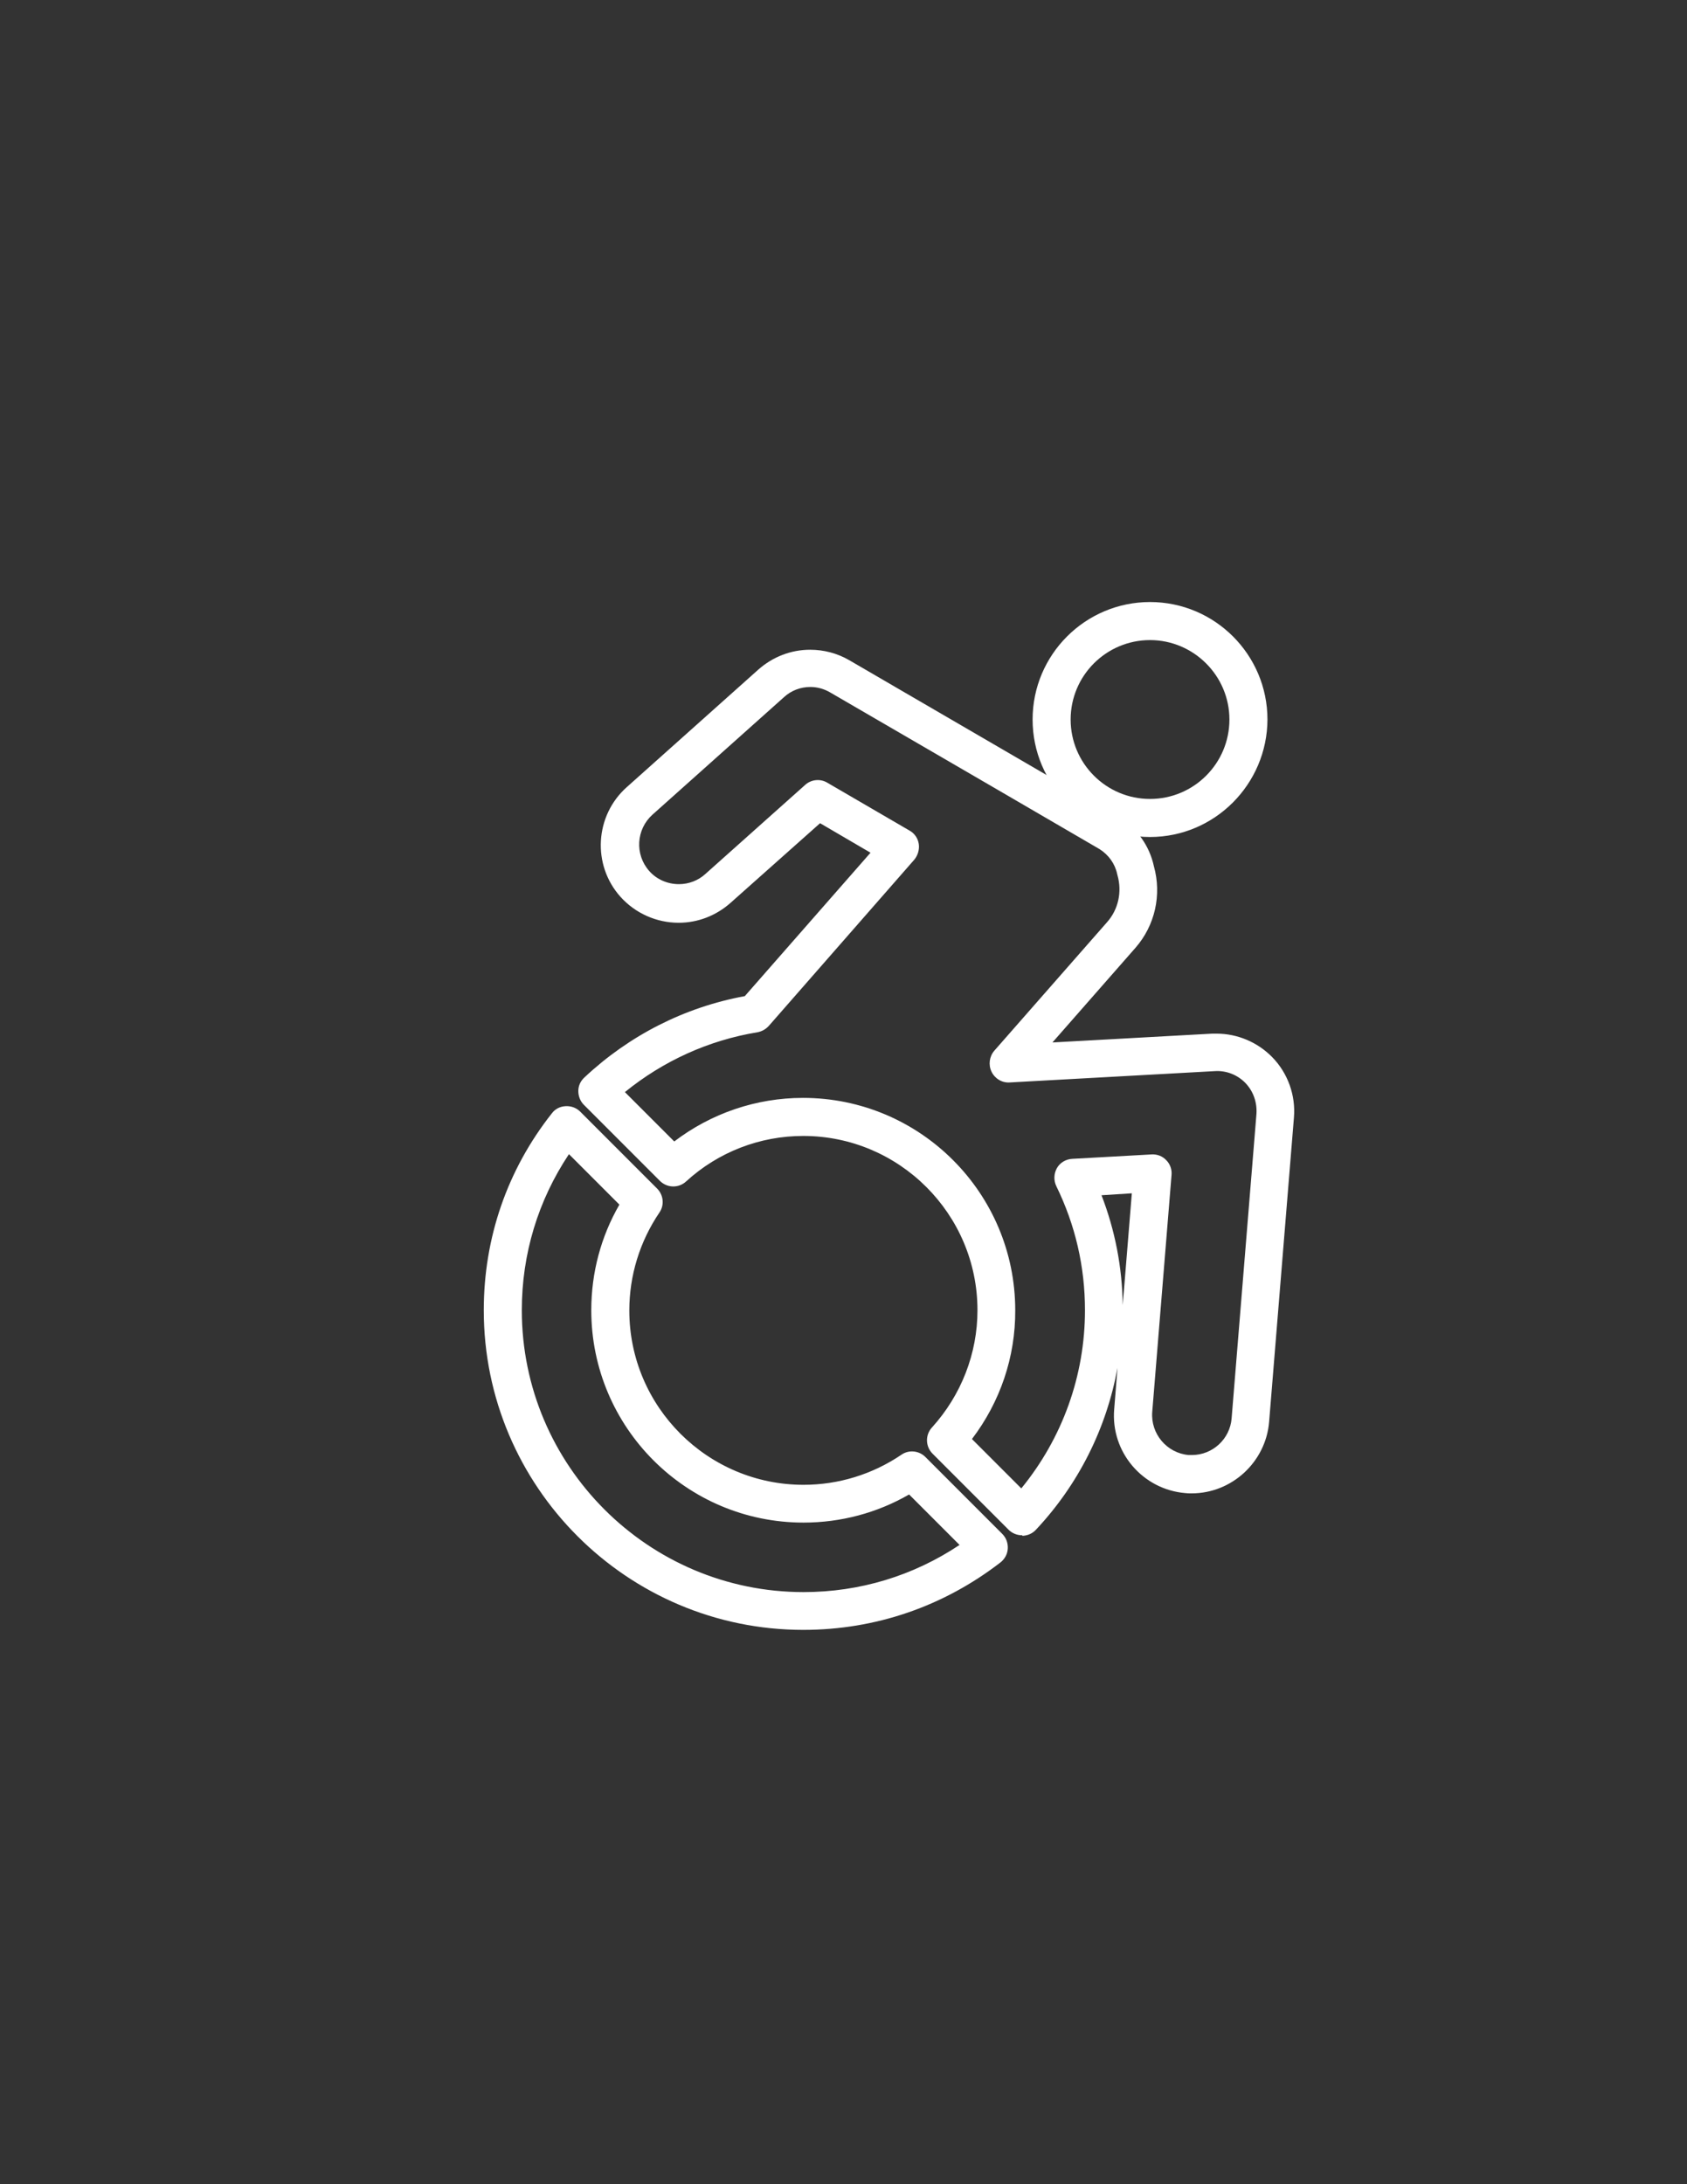 <?xml version="1.0" encoding="utf-8"?>
<!-- Generator: Adobe Illustrator 18.0.0, SVG Export Plug-In . SVG Version: 6.00 Build 0)  -->
<!DOCTYPE svg PUBLIC "-//W3C//DTD SVG 1.1//EN" "http://www.w3.org/Graphics/SVG/1.1/DTD/svg11.dtd">
<svg version="1.1" id="Layer_2" xmlns="http://www.w3.org/2000/svg" xmlns:xlink="http://www.w3.org/1999/xlink" x="0px" y="0px"
	 viewBox="0 0 612 792" enable-background="new 0 0 612 792" xml:space="preserve">
<rect x="0" y="0" width="612" height="792" fill="#333333" stroke="none"/>
<g>
	<g>
		<path fill="#FFFFFF" d="M370.8,556.7c-1.8,0-3.6-0.7-4.9-2l-27.6-27.6c-2.6-2.6-2.7-6.8-0.2-9.5c10.6-11.7,16.5-26.8,16.5-42.5
			c0-34.9-28.4-63.2-63.2-63.2c-15.7,0-30.8,5.8-42.5,16.5c-2.7,2.5-6.9,2.4-9.5-0.2l-27.6-27.6c-1.3-1.3-2-3.1-2-5
			c0-1.9,0.8-3.6,2.2-4.9c16.3-15.3,36.4-25.5,58.2-29.5l45.6-52l-18.3-10.7L265,327.4c-5.2,4.6-11.8,7.2-18.8,7.2
			c-8,0-15.7-3.4-21.1-9.4c-10.4-11.6-9.3-29.5,2.3-39.8l47.7-42.6c5.2-4.6,11.8-7.2,18.8-7.2c5,0,9.9,1.3,14.2,3.8
			c85.3,49.6,96.3,56,98,57l0,0c6.4,4,10.9,10.3,12.5,17.7c2.9,10.4,0.4,21.5-6.7,29.6l-30.1,34.3l58-3.2c0.5,0,1,0,1.5,0
			c7.6,0,14.9,3.1,20.2,8.5c5.7,5.8,8.6,13.9,7.9,22l-9,110.3c-1.2,14.5-13.5,25.9-28.1,25.9c-0.8,0-1.6,0-2.3-0.1
			c-15.5-1.3-27.1-14.9-25.8-30.4l1.2-15c-4,21.9-14.1,42.2-29.6,58.7c-1.3,1.4-3,2.1-4.9,2.2C370.9,556.7,370.9,556.7,370.8,556.7z
			 M352.6,521.8l17.9,17.9c14.9-18.2,23.1-40.9,23.1-64.6c0-15.8-3.5-30.9-10.4-45c-1-2.1-0.9-4.5,0.2-6.5s3.3-3.3,5.6-3.4l28.8-1.6
			c2-0.1,3.9,0.6,5.3,2.1c1.4,1.4,2.1,3.4,1.9,5.4l-7,85.9c-0.6,7.9,5.3,14.9,13.2,15.6c0.4,0,0.8,0,1.2,0c7.5,0,13.8-5.8,14.4-13.3
			l9-110.3c0.3-4.2-1.1-8.3-4-11.3c-2.9-3-7-4.6-11.2-4.3l-74.3,4.1c-2.8,0.2-5.4-1.4-6.6-3.9c-1.2-2.5-0.8-5.5,1-7.6l40.9-46.6
			c4.1-4.6,5.5-11,3.8-17c0-0.1-0.1-0.3-0.1-0.4c-0.8-3.8-3.1-7-6.4-9.1c-2.5-1.5-64.8-37.7-97.7-56.8c-2.2-1.3-4.7-2-7.2-2
			c-3.6,0-7,1.3-9.6,3.7l-47.7,42.6c-5.9,5.3-6.5,14.4-1.2,20.4c2.7,3.1,6.7,4.8,10.8,4.8c3.5,0,7-1.3,9.6-3.7l36.2-32.3
			c2.2-2,5.5-2.3,8-0.8l29.9,17.4c1.8,1,3,2.8,3.3,4.8c0.3,2-0.3,4.1-1.6,5.7L278.9,372c-1.1,1.2-2.5,2-4.1,2.3
			c-17.7,2.9-34.2,10.4-48.1,21.7l17.9,17.9c13.4-10.2,29.7-15.8,46.7-15.8c42.5,0,77,34.5,77,77
			C368.4,492.1,362.8,508.4,352.6,521.8z M399.6,433.4c4.9,12.7,7.5,26,7.7,39.8l3.3-40.5L399.6,433.4z"/>
	</g>
	<g>
		<path fill="#FFFFFF" d="M417.2,303.5c-23.5,0-42.6-19.1-42.6-42.6c0-23.5,19.1-42.6,42.6-42.6c23.5,0,42.6,19.1,42.6,42.6
			C459.7,284.4,440.6,303.5,417.2,303.5z M417.2,232.1c-15.9,0-28.8,12.9-28.8,28.8s12.9,28.8,28.8,28.8c15.9,0,28.8-12.9,28.8-28.8
			S433,232.1,417.2,232.1z"/>
	</g>
	<g>
		<path fill="#FFFFFF" d="M291.4,591c-63.9,0-115.9-52-115.9-115.9c0-26.2,8.5-50.9,24.7-71.4c1.2-1.6,3-2.5,5-2.6
			c2-0.1,3.9,0.6,5.3,2l27.9,27.9c2.3,2.3,2.7,6,0.8,8.7c-7.1,10.5-10.9,22.8-10.9,35.5c0,34.9,28.4,63.2,63.2,63.2
			c12.7,0,25-3.8,35.5-10.9c2.7-1.9,6.4-1.5,8.7,0.8l27.9,27.9c1.4,1.4,2.1,3.3,2,5.3c-0.1,2-1.1,3.8-2.6,5
			C342.3,582.5,317.6,591,291.4,591z M206.4,418.5c-11.2,16.8-17.1,36.2-17.1,56.6c0,56.3,45.8,102.2,102.2,102.2
			c20.4,0,39.8-5.9,56.6-17.1l-18.3-18.3c-11.6,6.7-24.8,10.2-38.3,10.2c-42.5,0-77-34.5-77-77c0-13.6,3.5-26.7,10.2-38.3
			L206.4,418.5z"/>
	</g>
</g>
</svg>
